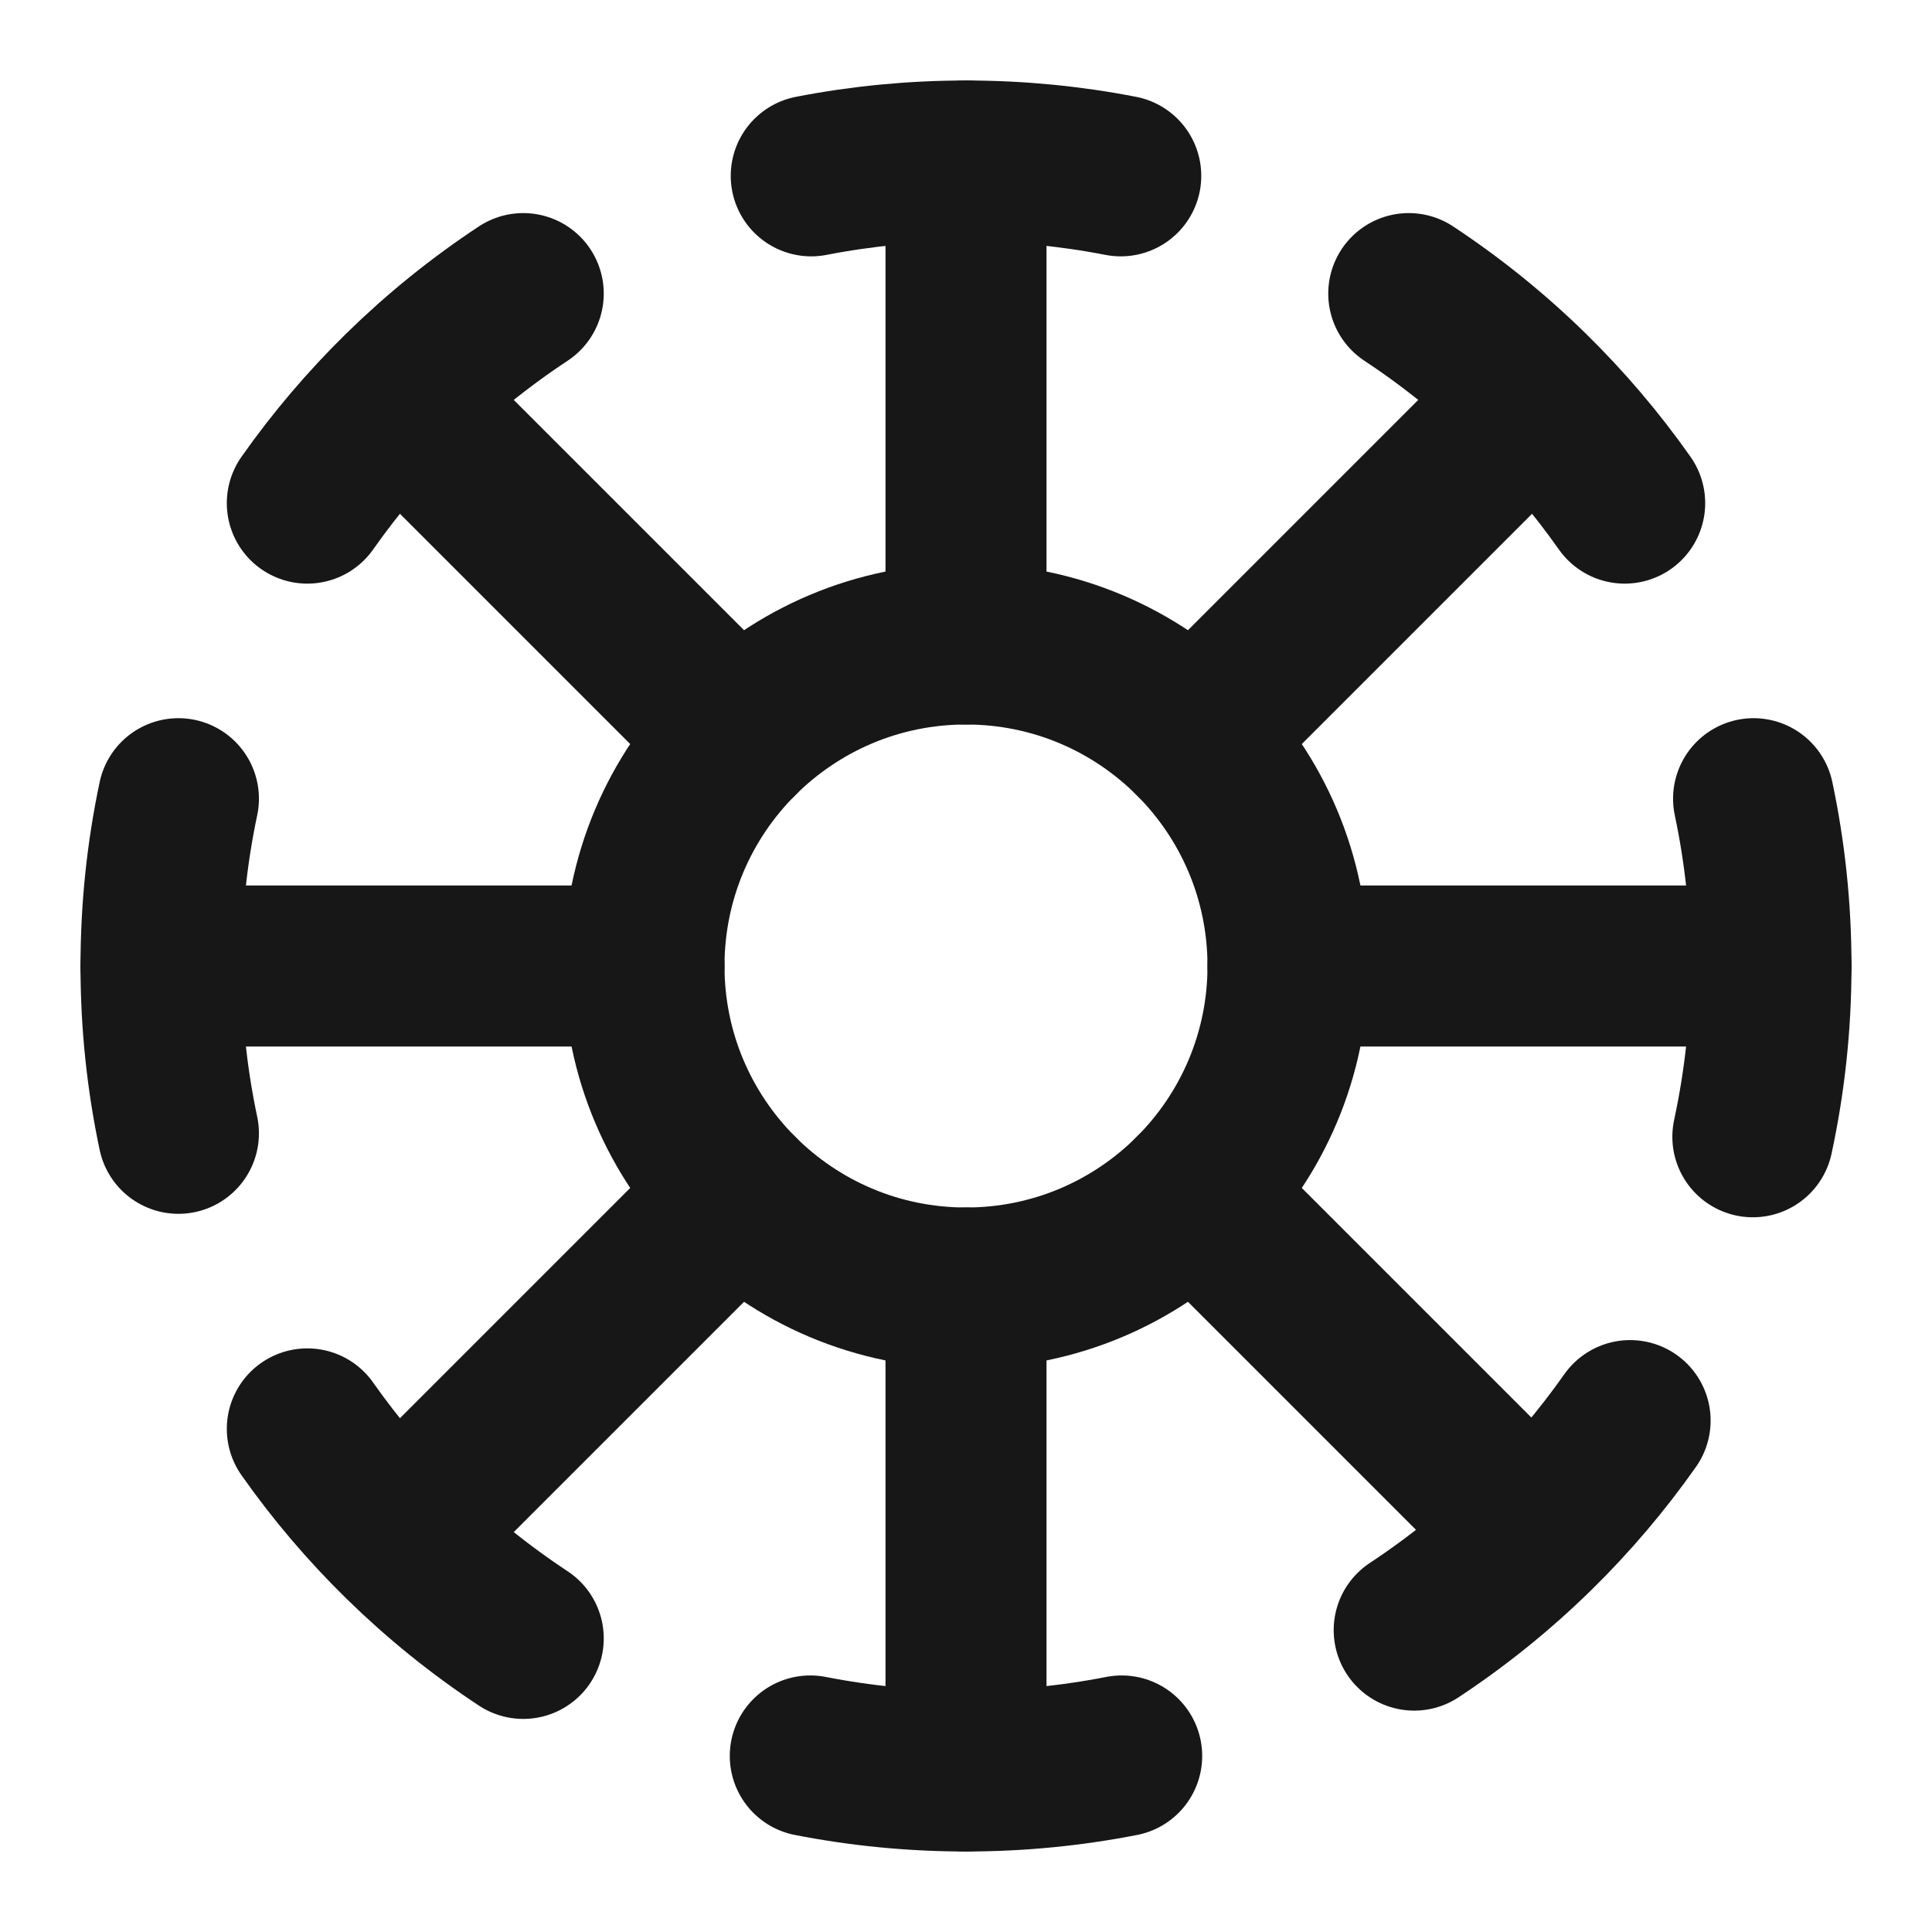 <?xml version="1.0" encoding="UTF-8"?><svg width="24" height="24" viewBox="0 0 48 48" fill="none" xmlns="http://www.w3.org/2000/svg"><path d="M7.635 35.5C8.338 36.499 9.13 37.43 10 38.283C10.918 39.183 11.922 39.995 13 40.706" stroke="#171717" stroke-width="4" stroke-linecap="round" stroke-linejoin="round"/><path d="M27.868 43.626C26.617 43.871 25.323 44 24 44C22.676 44 21.383 43.871 20.131 43.626" stroke="#171717" stroke-width="4" stroke-linecap="round" stroke-linejoin="round"/><path d="M43.549 28.243C43.844 26.875 44 25.456 44 24C44 22.575 43.851 21.184 43.567 19.843" stroke="#171717" stroke-width="4" stroke-linecap="round" stroke-linejoin="round"/><path d="M40.365 12.5C39.662 11.501 38.87 10.57 38 9.717C37.082 8.817 36.077 8.005 35 7.294" stroke="#171717" stroke-width="4" stroke-linecap="round" stroke-linejoin="round"/><path d="M20.155 4.369C21.399 4.127 22.685 4 24 4C25.315 4 26.601 4.127 27.845 4.369" stroke="#171717" stroke-width="4" stroke-linecap="round" stroke-linejoin="round"/><path d="M7.635 12.5C8.338 11.501 9.13 10.57 10 9.717C10.918 8.817 11.922 8.005 13 7.294" stroke="#171717" stroke-width="4" stroke-linecap="round" stroke-linejoin="round"/><path d="M40.5 35.294C39.797 36.293 39.005 37.224 38.135 38.077C37.217 38.977 36.212 39.789 35.135 40.5" stroke="#171717" stroke-width="4" stroke-linecap="round" stroke-linejoin="round"/><path d="M16 24H4" stroke="#171717" stroke-width="4" stroke-linecap="round" stroke-linejoin="round"/><path d="M10 38L18.343 29.657" stroke="#171717" stroke-width="4" stroke-linecap="round" stroke-linejoin="round"/><path d="M24 32V44" stroke="#171717" stroke-width="4" stroke-linecap="round" stroke-linejoin="round"/><path d="M38 38L29.657 29.657" stroke="#171717" stroke-width="4" stroke-linecap="round" stroke-linejoin="round"/><path d="M32 24H44" stroke="#171717" stroke-width="4" stroke-linecap="round" stroke-linejoin="round"/><path d="M38 10L29.657 18.343" stroke="#171717" stroke-width="4" stroke-linecap="round" stroke-linejoin="round"/><path d="M24 16V4" stroke="#171717" stroke-width="4" stroke-linecap="round" stroke-linejoin="round"/><path d="M10 10L18.343 18.343" stroke="#171717" stroke-width="4" stroke-linecap="round" stroke-linejoin="round"/><path d="M4.433 19.843C4.149 21.184 4 22.575 4 24C4 25.425 4.149 26.816 4.433 28.157" stroke="#171717" stroke-width="4" stroke-linecap="round" stroke-linejoin="round"/><path d="M24 32C28.418 32 32 28.418 32 24C32 19.582 28.418 16 24 16C19.582 16 16 19.582 16 24C16 28.418 19.582 32 24 32Z" fill="none" stroke="#171717" stroke-width="4" stroke-linecap="round" stroke-linejoin="round"/></svg>